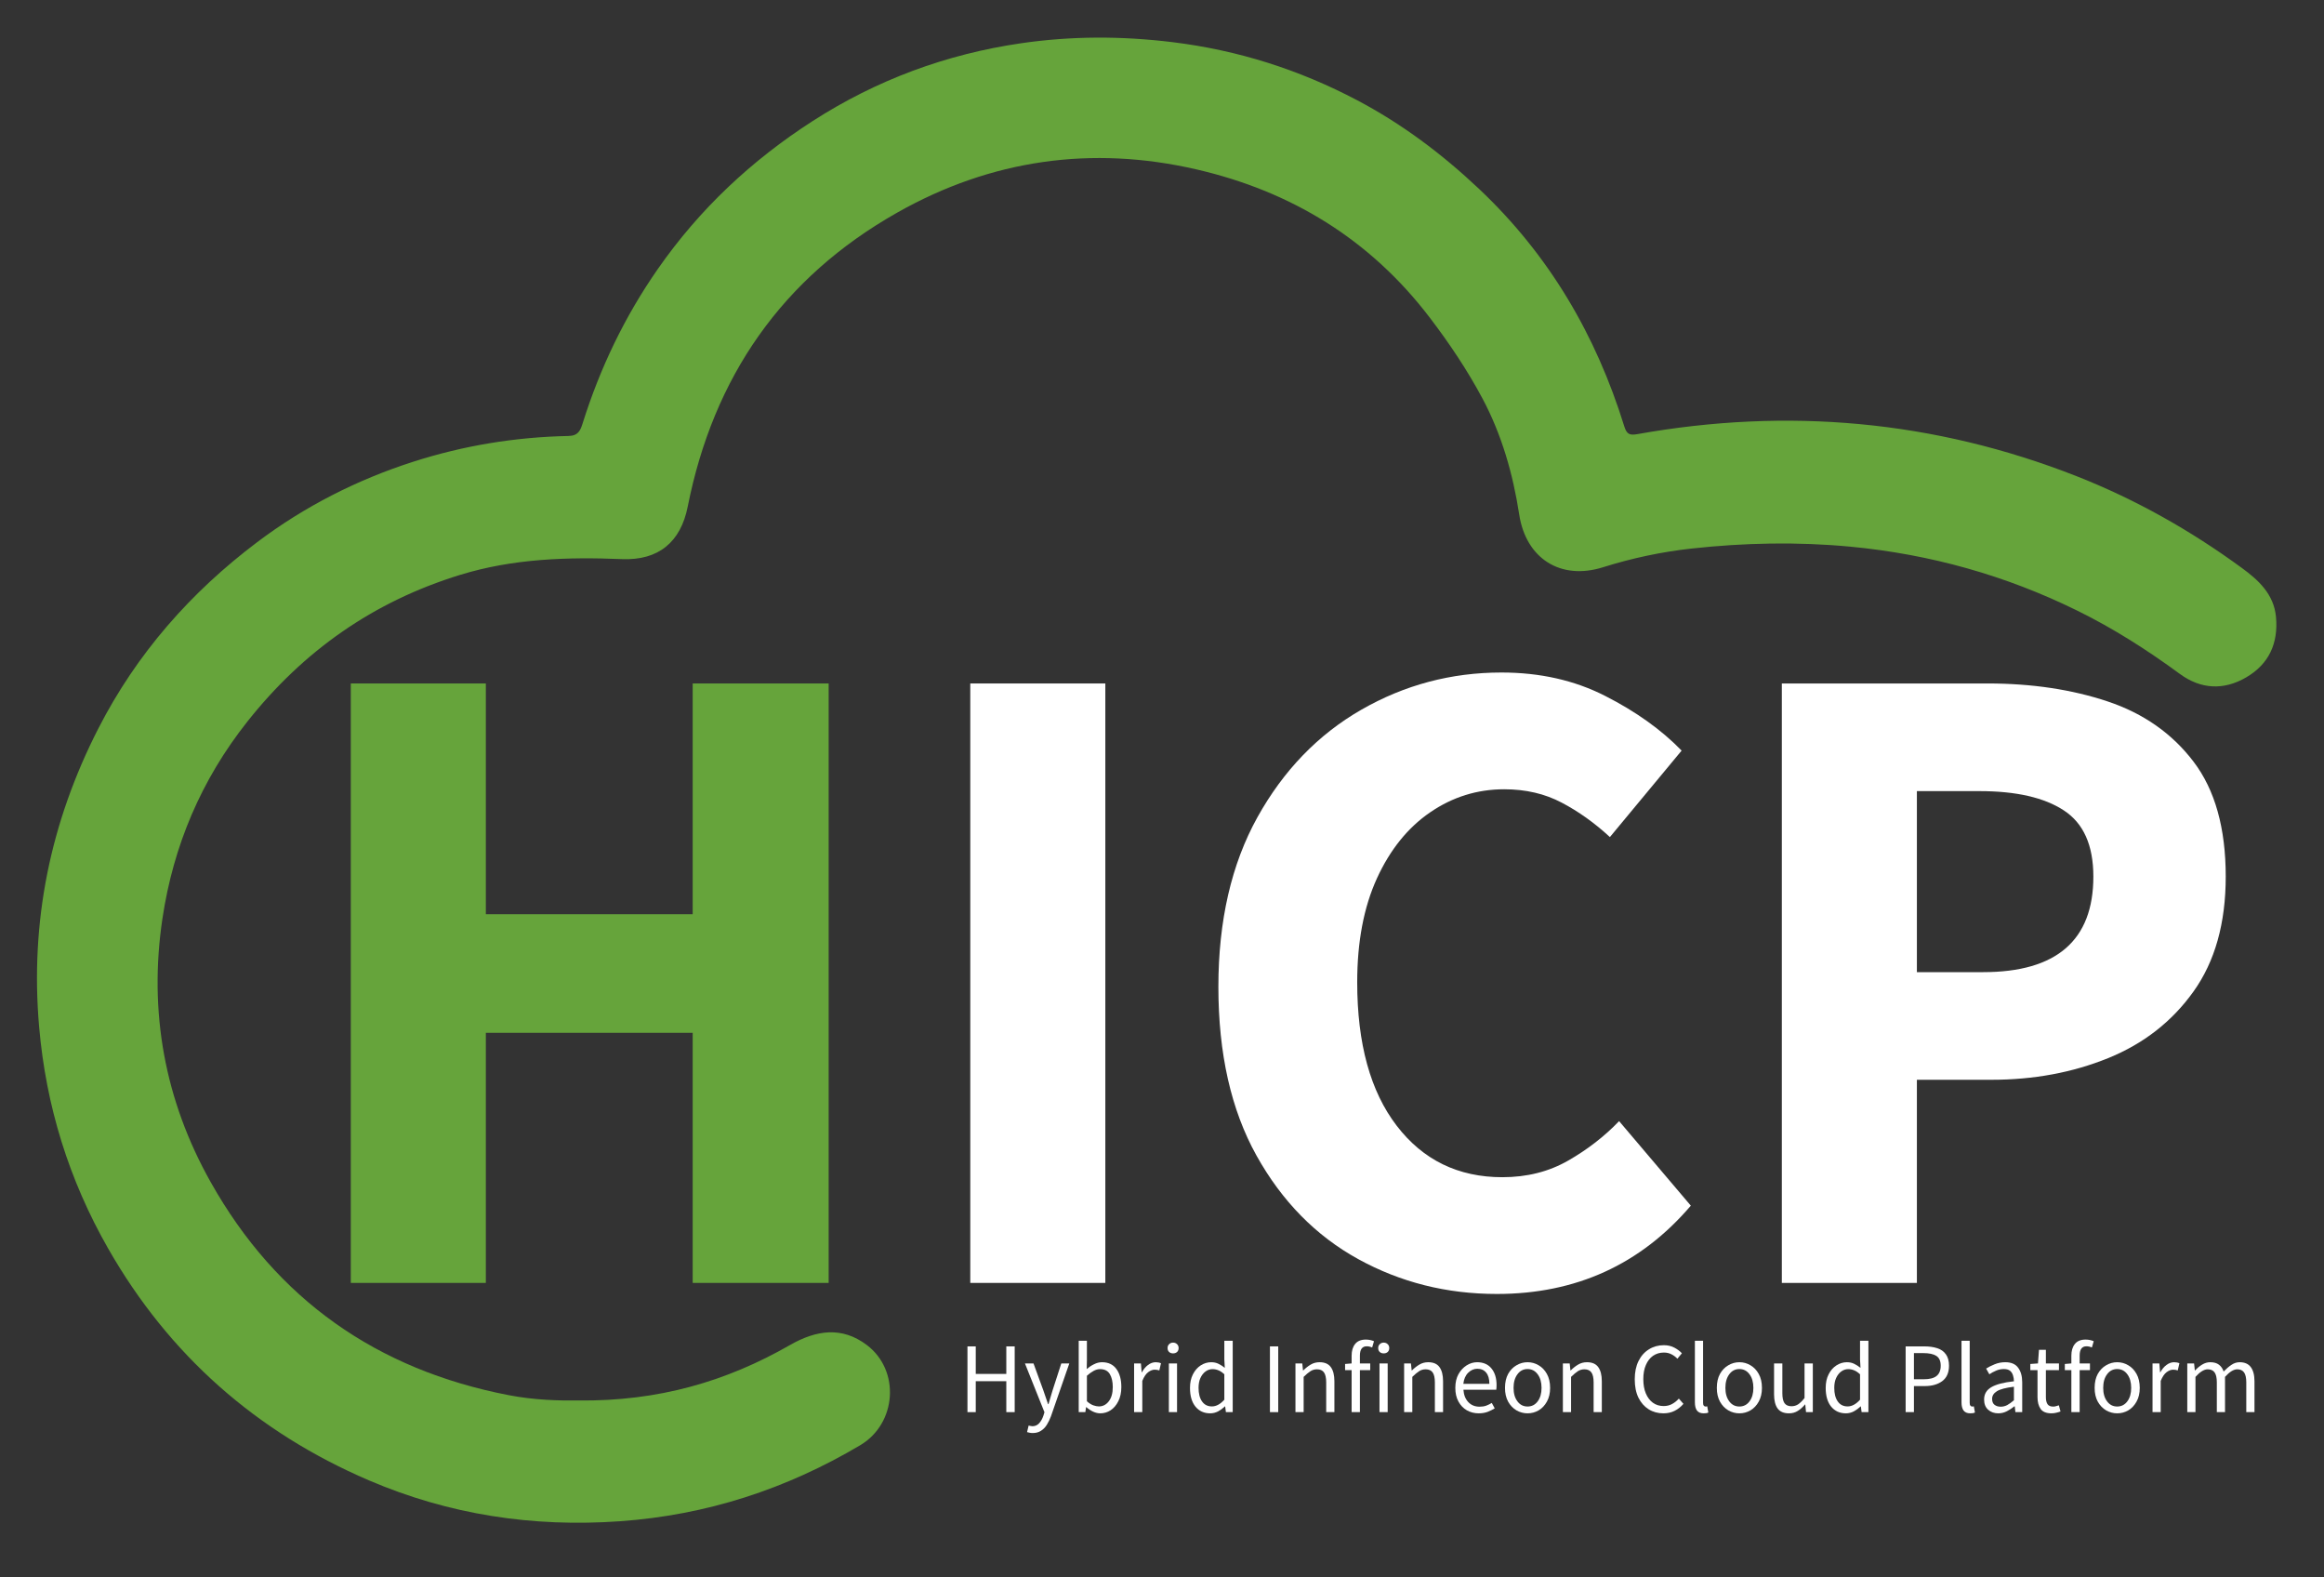 <?xml version="1.0" encoding="UTF-8"?>
<svg xmlns="http://www.w3.org/2000/svg" xmlns:xlink="http://www.w3.org/1999/xlink" width="394.456pt" height="267.638pt" viewBox="0 0 394.456 267.638" version="1.1">
<rect x="0" y="0" width="394.456" height="267.638" fill="#333333" stroke="none"/>
<defs>
<g>
<symbol overflow="visible" id="glyph0-0">
<path style="stroke:none;" d="M 1.516 0 L 1.516 -11.219 L 9.609 -11.219 L 9.609 0 Z M 3.344 -0.984 L 7.719 -0.984 L 6.484 -3.234 L 5.594 -4.984 L 5.531 -4.984 L 4.609 -3.234 Z M 5.531 -6.578 L 5.594 -6.578 L 6.422 -8.172 L 7.547 -10.203 L 3.547 -10.203 L 4.672 -8.172 Z M 2.625 -1.875 L 4.781 -5.781 L 2.625 -9.719 Z M 8.469 -1.875 L 8.469 -9.719 L 6.328 -5.781 Z M 8.469 -1.875 "/>
</symbol>
<symbol overflow="visible" id="glyph0-1">
<path style="stroke:none;" d="M 1.531 0 L 1.531 -11.156 L 2.938 -11.156 L 2.938 -6.484 L 8.125 -6.484 L 8.125 -11.156 L 9.547 -11.156 L 9.547 0 L 8.125 0 L 8.125 -5.25 L 2.938 -5.25 L 2.938 0 Z M 1.531 0 "/>
</symbol>
<symbol overflow="visible" id="glyph0-2">
<path style="stroke:none;" d="M 1.531 3.547 C 1.352 3.547 1.18 3.531 1.016 3.5 C 0.848 3.469 0.695 3.43 0.562 3.391 L 0.828 2.281 C 0.922 2.301 1.023 2.32 1.141 2.344 C 1.254 2.375 1.363 2.391 1.469 2.391 C 1.926 2.391 2.305 2.223 2.609 1.891 C 2.922 1.555 3.16 1.133 3.328 0.625 L 3.516 0.016 L 0.203 -8.266 L 1.656 -8.266 L 3.328 -3.688 C 3.453 -3.332 3.582 -2.953 3.719 -2.547 C 3.863 -2.141 4 -1.742 4.125 -1.359 L 4.203 -1.359 C 4.328 -1.734 4.441 -2.125 4.547 -2.531 C 4.66 -2.938 4.773 -3.32 4.891 -3.688 L 6.375 -8.266 L 7.734 -8.266 L 4.625 0.688 C 4.426 1.227 4.191 1.711 3.922 2.141 C 3.66 2.566 3.332 2.906 2.938 3.156 C 2.551 3.414 2.082 3.547 1.531 3.547 Z M 1.531 3.547 "/>
</symbol>
<symbol overflow="visible" id="glyph0-3">
<path style="stroke:none;" d="M 5.047 0.203 C 4.66 0.203 4.258 0.109 3.844 -0.078 C 3.438 -0.266 3.051 -0.52 2.688 -0.844 L 2.641 -0.844 L 2.516 0 L 1.391 0 L 1.391 -12.109 L 2.781 -12.109 L 2.781 -8.812 L 2.75 -7.312 C 3.125 -7.633 3.535 -7.906 3.984 -8.125 C 4.43 -8.352 4.883 -8.469 5.344 -8.469 C 6.414 -8.469 7.227 -8.086 7.781 -7.328 C 8.344 -6.566 8.625 -5.547 8.625 -4.266 C 8.625 -3.328 8.453 -2.52 8.109 -1.844 C 7.773 -1.176 7.336 -0.664 6.797 -0.312 C 6.266 0.031 5.68 0.203 5.047 0.203 Z M 4.812 -0.969 C 5.488 -0.969 6.051 -1.258 6.5 -1.844 C 6.945 -2.426 7.172 -3.227 7.172 -4.25 C 7.172 -5.156 7.004 -5.891 6.672 -6.453 C 6.336 -7.016 5.781 -7.297 5 -7.297 C 4.645 -7.297 4.285 -7.195 3.922 -7 C 3.566 -6.812 3.188 -6.535 2.781 -6.172 L 2.781 -1.844 C 3.145 -1.52 3.504 -1.289 3.859 -1.156 C 4.223 -1.031 4.539 -0.969 4.812 -0.969 Z M 4.812 -0.969 "/>
</symbol>
<symbol overflow="visible" id="glyph0-4">
<path style="stroke:none;" d="M 1.391 0 L 1.391 -8.266 L 2.547 -8.266 L 2.672 -6.766 L 2.719 -6.766 C 3 -7.285 3.344 -7.695 3.75 -8 C 4.164 -8.312 4.602 -8.469 5.062 -8.469 C 5.395 -8.469 5.691 -8.41 5.953 -8.297 L 5.672 -7.078 C 5.535 -7.117 5.41 -7.148 5.297 -7.172 C 5.191 -7.191 5.051 -7.203 4.875 -7.203 C 4.531 -7.203 4.164 -7.062 3.781 -6.781 C 3.406 -6.5 3.07 -6.004 2.781 -5.297 L 2.781 0 Z M 1.391 0 "/>
</symbol>
<symbol overflow="visible" id="glyph0-5">
<path style="stroke:none;" d="M 1.391 0 L 1.391 -8.266 L 2.781 -8.266 L 2.781 0 Z M 2.109 -9.969 C 1.836 -9.969 1.613 -10.047 1.438 -10.203 C 1.258 -10.367 1.172 -10.594 1.172 -10.875 C 1.172 -11.145 1.258 -11.363 1.438 -11.531 C 1.613 -11.707 1.836 -11.797 2.109 -11.797 C 2.379 -11.797 2.602 -11.707 2.781 -11.531 C 2.957 -11.363 3.047 -11.145 3.047 -10.875 C 3.047 -10.594 2.957 -10.367 2.781 -10.203 C 2.602 -10.047 2.379 -9.969 2.109 -9.969 Z M 2.109 -9.969 "/>
</symbol>
<symbol overflow="visible" id="glyph0-6">
<path style="stroke:none;" d="M 4.219 0.203 C 3.188 0.203 2.359 -0.172 1.734 -0.922 C 1.109 -1.68 0.797 -2.742 0.797 -4.109 C 0.797 -5.004 0.961 -5.773 1.297 -6.422 C 1.629 -7.078 2.07 -7.582 2.625 -7.938 C 3.176 -8.289 3.766 -8.469 4.391 -8.469 C 4.859 -8.469 5.27 -8.379 5.625 -8.203 C 5.977 -8.035 6.336 -7.805 6.703 -7.516 L 6.625 -8.922 L 6.625 -12.109 L 8.047 -12.109 L 8.047 0 L 6.891 0 L 6.766 -0.969 L 6.719 -0.969 C 6.395 -0.656 6.02 -0.379 5.594 -0.141 C 5.164 0.086 4.707 0.203 4.219 0.203 Z M 4.516 -0.969 C 5.242 -0.969 5.945 -1.348 6.625 -2.109 L 6.625 -6.422 C 6.281 -6.742 5.945 -6.969 5.625 -7.094 C 5.301 -7.227 4.969 -7.297 4.625 -7.297 C 4.188 -7.297 3.785 -7.16 3.422 -6.891 C 3.066 -6.629 2.781 -6.258 2.562 -5.781 C 2.352 -5.312 2.25 -4.758 2.25 -4.125 C 2.25 -3.145 2.445 -2.375 2.844 -1.812 C 3.238 -1.25 3.797 -0.969 4.516 -0.969 Z M 4.516 -0.969 "/>
</symbol>
<symbol overflow="visible" id="glyph0-7">
<path style="stroke:none;" d=""/>
</symbol>
<symbol overflow="visible" id="glyph0-8">
<path style="stroke:none;" d="M 1.531 0 L 1.531 -11.156 L 2.938 -11.156 L 2.938 0 Z M 1.531 0 "/>
</symbol>
<symbol overflow="visible" id="glyph0-9">
<path style="stroke:none;" d="M 1.391 0 L 1.391 -8.266 L 2.547 -8.266 L 2.672 -7.078 L 2.719 -7.078 C 3.113 -7.473 3.531 -7.801 3.969 -8.062 C 4.414 -8.332 4.922 -8.469 5.484 -8.469 C 6.359 -8.469 6.992 -8.191 7.391 -7.641 C 7.797 -7.086 8 -6.285 8 -5.234 L 8 0 L 6.609 0 L 6.609 -5.047 C 6.609 -5.816 6.484 -6.379 6.234 -6.734 C 5.984 -7.086 5.586 -7.266 5.047 -7.266 C 4.629 -7.266 4.254 -7.156 3.922 -6.938 C 3.586 -6.719 3.207 -6.398 2.781 -5.984 L 2.781 0 Z M 1.391 0 "/>
</symbol>
<symbol overflow="visible" id="glyph0-10">
<path style="stroke:none;" d="M 1.625 0 L 1.625 -7.125 L 0.516 -7.125 L 0.516 -8.172 L 1.625 -8.266 L 1.625 -9.578 C 1.625 -10.41 1.82 -11.07 2.219 -11.562 C 2.613 -12.062 3.223 -12.312 4.047 -12.312 C 4.305 -12.312 4.555 -12.285 4.797 -12.234 C 5.035 -12.18 5.242 -12.113 5.422 -12.031 L 5.109 -10.969 C 4.805 -11.102 4.5 -11.172 4.188 -11.172 C 3.414 -11.172 3.031 -10.641 3.031 -9.578 L 3.031 -8.266 L 4.781 -8.266 L 4.781 -7.125 L 3.031 -7.125 L 3.031 0 Z M 1.625 0 "/>
</symbol>
<symbol overflow="visible" id="glyph0-11">
<path style="stroke:none;" d="M 4.75 0.203 C 4.008 0.203 3.336 0.031 2.734 -0.312 C 2.141 -0.656 1.664 -1.148 1.312 -1.797 C 0.957 -2.441 0.781 -3.211 0.781 -4.109 C 0.781 -5.016 0.957 -5.789 1.312 -6.438 C 1.676 -7.082 2.141 -7.582 2.703 -7.938 C 3.266 -8.289 3.859 -8.469 4.484 -8.469 C 5.535 -8.469 6.348 -8.113 6.922 -7.406 C 7.492 -6.707 7.781 -5.77 7.781 -4.594 C 7.781 -4.445 7.773 -4.301 7.766 -4.156 C 7.766 -4.008 7.754 -3.891 7.734 -3.797 L 2.156 -3.797 C 2.219 -2.922 2.492 -2.223 2.984 -1.703 C 3.473 -1.18 4.113 -0.922 4.906 -0.922 C 5.312 -0.922 5.68 -0.977 6.016 -1.094 C 6.348 -1.219 6.664 -1.375 6.969 -1.562 L 7.469 -0.641 C 7.113 -0.422 6.711 -0.223 6.266 -0.047 C 5.816 0.117 5.312 0.203 4.75 0.203 Z M 2.141 -4.797 L 6.562 -4.797 C 6.562 -5.629 6.379 -6.266 6.016 -6.703 C 5.66 -7.141 5.16 -7.359 4.516 -7.359 C 3.941 -7.359 3.426 -7.133 2.969 -6.688 C 2.508 -6.238 2.234 -5.609 2.141 -4.797 Z M 2.141 -4.797 "/>
</symbol>
<symbol overflow="visible" id="glyph0-12">
<path style="stroke:none;" d="M 4.609 0.203 C 3.941 0.203 3.316 0.035 2.734 -0.297 C 2.148 -0.641 1.676 -1.133 1.312 -1.781 C 0.957 -2.426 0.781 -3.203 0.781 -4.109 C 0.781 -5.047 0.957 -5.836 1.312 -6.484 C 1.676 -7.129 2.148 -7.617 2.734 -7.953 C 3.316 -8.297 3.941 -8.469 4.609 -8.469 C 5.285 -8.469 5.91 -8.297 6.484 -7.953 C 7.066 -7.617 7.535 -7.129 7.891 -6.484 C 8.254 -5.836 8.438 -5.047 8.438 -4.109 C 8.438 -3.203 8.254 -2.426 7.891 -1.781 C 7.535 -1.133 7.066 -0.641 6.484 -0.297 C 5.91 0.035 5.285 0.203 4.609 0.203 Z M 4.609 -0.953 C 5.316 -0.953 5.891 -1.242 6.328 -1.828 C 6.766 -2.41 6.984 -3.172 6.984 -4.109 C 6.984 -5.066 6.766 -5.836 6.328 -6.422 C 5.891 -7.016 5.316 -7.312 4.609 -7.312 C 3.898 -7.312 3.328 -7.016 2.891 -6.422 C 2.453 -5.836 2.234 -5.066 2.234 -4.109 C 2.234 -3.172 2.453 -2.41 2.891 -1.828 C 3.328 -1.242 3.898 -0.953 4.609 -0.953 Z M 4.609 -0.953 "/>
</symbol>
<symbol overflow="visible" id="glyph0-13">
<path style="stroke:none;" d="M 5.75 0.203 C 4.82 0.203 3.988 -0.023 3.25 -0.484 C 2.52 -0.941 1.941 -1.598 1.516 -2.453 C 1.098 -3.316 0.891 -4.359 0.891 -5.578 C 0.891 -6.773 1.102 -7.805 1.531 -8.672 C 1.957 -9.535 2.547 -10.195 3.297 -10.656 C 4.047 -11.125 4.891 -11.359 5.828 -11.359 C 6.504 -11.359 7.102 -11.219 7.625 -10.938 C 8.156 -10.656 8.578 -10.336 8.891 -9.984 L 8.125 -9.062 C 7.832 -9.375 7.5 -9.625 7.125 -9.812 C 6.75 -10.008 6.32 -10.109 5.844 -10.109 C 5.145 -10.109 4.531 -9.926 4 -9.562 C 3.477 -9.195 3.07 -8.676 2.781 -8 C 2.488 -7.332 2.344 -6.535 2.344 -5.609 C 2.344 -4.68 2.484 -3.875 2.766 -3.188 C 3.055 -2.5 3.457 -1.969 3.969 -1.594 C 4.488 -1.219 5.098 -1.031 5.797 -1.031 C 6.328 -1.031 6.801 -1.145 7.219 -1.375 C 7.645 -1.602 8.031 -1.91 8.375 -2.297 L 9.156 -1.406 C 8.719 -0.895 8.219 -0.5 7.656 -0.219 C 7.102 0.062 6.469 0.203 5.75 0.203 Z M 5.75 0.203 "/>
</symbol>
<symbol overflow="visible" id="glyph0-14">
<path style="stroke:none;" d="M 2.875 0.203 C 2.352 0.203 1.973 0.039 1.734 -0.281 C 1.504 -0.602 1.391 -1.066 1.391 -1.672 L 1.391 -12.109 L 2.781 -12.109 L 2.781 -1.562 C 2.781 -1.344 2.82 -1.188 2.906 -1.094 C 2.988 -1 3.078 -0.953 3.172 -0.953 C 3.223 -0.953 3.266 -0.953 3.297 -0.953 C 3.336 -0.961 3.398 -0.973 3.484 -0.984 L 3.672 0.062 C 3.578 0.113 3.469 0.148 3.344 0.172 C 3.219 0.191 3.062 0.203 2.875 0.203 Z M 2.875 0.203 "/>
</symbol>
<symbol overflow="visible" id="glyph0-15">
<path style="stroke:none;" d="M 3.812 0.203 C 2.938 0.203 2.297 -0.066 1.891 -0.609 C 1.484 -1.16 1.281 -1.969 1.281 -3.031 L 1.281 -8.266 L 2.688 -8.266 L 2.688 -3.219 C 2.688 -2.445 2.805 -1.883 3.047 -1.531 C 3.297 -1.176 3.691 -1 4.234 -1 C 4.66 -1 5.039 -1.109 5.375 -1.328 C 5.707 -1.555 6.066 -1.91 6.453 -2.391 L 6.453 -8.266 L 7.859 -8.266 L 7.859 0 L 6.703 0 L 6.578 -1.297 L 6.531 -1.297 C 6.145 -0.836 5.734 -0.473 5.297 -0.203 C 4.867 0.066 4.375 0.203 3.812 0.203 Z M 3.812 0.203 "/>
</symbol>
<symbol overflow="visible" id="glyph0-16">
<path style="stroke:none;" d="M 1.531 0 L 1.531 -11.156 L 4.703 -11.156 C 5.547 -11.156 6.281 -11.051 6.906 -10.844 C 7.531 -10.645 8.016 -10.301 8.359 -9.812 C 8.711 -9.332 8.891 -8.688 8.891 -7.875 C 8.891 -6.707 8.508 -5.836 7.75 -5.266 C 6.988 -4.703 6 -4.422 4.781 -4.422 L 2.938 -4.422 L 2.938 0 Z M 2.938 -5.578 L 4.609 -5.578 C 5.578 -5.578 6.297 -5.758 6.766 -6.125 C 7.242 -6.5 7.484 -7.082 7.484 -7.875 C 7.484 -8.676 7.234 -9.234 6.734 -9.547 C 6.242 -9.859 5.508 -10.016 4.531 -10.016 L 2.938 -10.016 Z M 2.938 -5.578 "/>
</symbol>
<symbol overflow="visible" id="glyph0-17">
<path style="stroke:none;" d="M 3.297 0.203 C 2.609 0.203 2.035 0 1.578 -0.406 C 1.117 -0.82 0.891 -1.398 0.891 -2.141 C 0.891 -3.047 1.289 -3.738 2.094 -4.219 C 2.906 -4.707 4.191 -5.047 5.953 -5.234 C 5.953 -5.586 5.898 -5.922 5.797 -6.234 C 5.703 -6.555 5.535 -6.816 5.297 -7.016 C 5.055 -7.211 4.707 -7.312 4.25 -7.312 C 3.77 -7.312 3.32 -7.219 2.906 -7.031 C 2.488 -6.852 2.113 -6.648 1.781 -6.422 L 1.234 -7.391 C 1.617 -7.641 2.094 -7.879 2.656 -8.109 C 3.219 -8.348 3.828 -8.469 4.484 -8.469 C 5.492 -8.469 6.223 -8.156 6.672 -7.531 C 7.129 -6.914 7.359 -6.094 7.359 -5.062 L 7.359 0 L 6.203 0 L 6.094 -0.984 L 6.031 -0.984 C 5.645 -0.672 5.223 -0.395 4.766 -0.156 C 4.305 0.082 3.816 0.203 3.297 0.203 Z M 3.703 -0.922 C 4.098 -0.922 4.473 -1.016 4.828 -1.203 C 5.18 -1.398 5.555 -1.672 5.953 -2.016 L 5.953 -4.312 C 4.578 -4.145 3.613 -3.891 3.062 -3.547 C 2.52 -3.211 2.25 -2.781 2.25 -2.25 C 2.25 -1.781 2.391 -1.441 2.672 -1.234 C 2.953 -1.023 3.297 -0.922 3.703 -0.922 Z M 3.703 -0.922 "/>
</symbol>
<symbol overflow="visible" id="glyph0-18">
<path style="stroke:none;" d="M 4 0.203 C 3.113 0.203 2.492 -0.051 2.141 -0.562 C 1.797 -1.07 1.625 -1.734 1.625 -2.547 L 1.625 -7.125 L 0.406 -7.125 L 0.406 -8.172 L 1.703 -8.266 L 1.875 -10.578 L 3.047 -10.578 L 3.047 -8.266 L 5.266 -8.266 L 5.266 -7.125 L 3.047 -7.125 L 3.047 -2.531 C 3.047 -2.02 3.141 -1.625 3.328 -1.344 C 3.516 -1.07 3.844 -0.938 4.312 -0.938 C 4.457 -0.938 4.613 -0.961 4.781 -1.016 C 4.957 -1.066 5.113 -1.113 5.25 -1.156 L 5.531 -0.109 C 5.301 -0.023 5.051 0.047 4.781 0.109 C 4.52 0.172 4.258 0.203 4 0.203 Z M 4 0.203 "/>
</symbol>
<symbol overflow="visible" id="glyph0-19">
<path style="stroke:none;" d="M 1.391 0 L 1.391 -8.266 L 2.547 -8.266 L 2.672 -7.078 L 2.719 -7.078 C 3.082 -7.473 3.477 -7.801 3.906 -8.062 C 4.344 -8.332 4.801 -8.469 5.281 -8.469 C 5.914 -8.469 6.41 -8.328 6.766 -8.047 C 7.129 -7.773 7.395 -7.391 7.562 -6.891 C 8 -7.348 8.438 -7.723 8.875 -8.016 C 9.312 -8.316 9.781 -8.469 10.281 -8.469 C 11.133 -8.469 11.766 -8.191 12.172 -7.641 C 12.586 -7.086 12.797 -6.285 12.797 -5.234 L 12.797 0 L 11.406 0 L 11.406 -5.047 C 11.406 -5.816 11.281 -6.379 11.031 -6.734 C 10.781 -7.086 10.395 -7.266 9.875 -7.266 C 9.258 -7.266 8.566 -6.836 7.797 -5.984 L 7.797 0 L 6.406 0 L 6.406 -5.047 C 6.406 -5.816 6.281 -6.379 6.031 -6.734 C 5.781 -7.086 5.391 -7.266 4.859 -7.266 C 4.242 -7.266 3.551 -6.836 2.781 -5.984 L 2.781 0 Z M 1.391 0 "/>
</symbol>
<symbol overflow="visible" id="glyph1-0">
<path style="stroke:none;" d="M 12.484 0 L 12.484 -102.953 L 95.156 -102.953 L 95.156 0 Z M 41.031 -14.203 L 66.609 -14.203 L 60.531 -26.203 L 54.125 -41.5 L 53.516 -41.5 L 47.109 -26.203 Z M 53.516 -64.578 L 54.125 -64.578 L 60.688 -79.406 L 65.672 -88.609 L 41.969 -88.609 L 46.797 -79.406 Z M 27.766 -24.188 L 42.594 -53.047 L 27.766 -82.062 Z M 79.719 -24.188 L 79.719 -82.062 L 65.047 -53.047 Z M 79.719 -24.188 "/>
</symbol>
<symbol overflow="visible" id="glyph1-1">
<path style="stroke:none;" d="M 12.016 0 L 12.016 -101.719 L 34.938 -101.719 L 34.938 -62.562 L 70.047 -62.562 L 70.047 -101.719 L 93.125 -101.719 L 93.125 0 L 70.047 0 L 70.047 -42.438 L 34.938 -42.438 L 34.938 0 Z M 12.016 0 "/>
</symbol>
<symbol overflow="visible" id="glyph1-2">
<path style="stroke:none;" d="M 12.016 0 L 12.016 -101.719 L 34.938 -101.719 L 34.938 0 Z M 12.016 0 "/>
</symbol>
<symbol overflow="visible" id="glyph1-3">
<path style="stroke:none;" d="M 54.438 1.875 C 45.914 1.875 38.066 -0.098 30.891 -4.047 C 23.711 -8.004 17.961 -13.859 13.641 -21.609 C 9.328 -29.359 7.172 -38.898 7.172 -50.234 C 7.172 -61.461 9.379 -71.055 13.797 -79.016 C 18.223 -86.973 24.102 -93.055 31.438 -97.266 C 38.77 -101.473 46.695 -103.578 55.219 -103.578 C 61.77 -103.578 67.645 -102.25 72.844 -99.594 C 78.051 -96.945 82.367 -93.859 85.797 -90.328 L 73.625 -75.656 C 71.031 -78.051 68.301 -80 65.438 -81.5 C 62.582 -83.008 59.332 -83.766 55.688 -83.766 C 51.113 -83.766 46.926 -82.461 43.125 -79.859 C 39.332 -77.266 36.316 -73.523 34.078 -68.641 C 31.848 -63.754 30.734 -57.879 30.734 -51.016 C 30.734 -40.609 32.969 -32.492 37.438 -26.672 C 41.906 -20.848 47.883 -17.938 55.375 -17.938 C 59.539 -17.938 63.258 -18.875 66.531 -20.75 C 69.812 -22.625 72.695 -24.859 75.188 -27.453 L 87.359 -13.109 C 78.828 -3.117 67.852 1.875 54.438 1.875 Z M 54.438 1.875 "/>
</symbol>
<symbol overflow="visible" id="glyph1-4">
<path style="stroke:none;" d="M 12.016 0 L 12.016 -101.719 L 46.953 -101.719 C 54.441 -101.719 61.227 -100.703 67.312 -98.672 C 73.395 -96.641 78.254 -93.234 81.891 -88.453 C 85.535 -83.672 87.359 -77.172 87.359 -68.953 C 87.359 -61.047 85.535 -54.547 81.891 -49.453 C 78.254 -44.359 73.422 -40.586 67.391 -38.141 C 61.359 -35.691 54.754 -34.469 47.578 -34.469 L 34.938 -34.469 L 34.938 0 Z M 34.938 -52.734 L 46.172 -52.734 C 58.648 -52.734 64.891 -58.141 64.891 -68.953 C 64.891 -74.254 63.223 -77.992 59.891 -80.172 C 56.566 -82.359 51.785 -83.453 45.547 -83.453 L 34.938 -83.453 Z M 34.938 -52.734 "/>
</symbol>
</g>
</defs>
<g id="surface1">
<path style=" stroke:none;fill-rule:evenodd;fill:rgb(40.012%,64.32%,23.116%);fill-opacity:1;" d="M 98.133 237.645 C 111.773 237.805 123.332 234.402 134.098 228.23 C 138.527 225.699 142.898 225.043 147.109 228.223 C 152.828 232.523 152.219 241.547 146.012 245.234 C 133.438 252.695 119.918 257.094 105.242 258.137 C 90.426 259.188 76.211 257.027 62.59 251.188 C 43.516 243 28.699 229.945 18.375 211.891 C 11.695 200.207 7.805 187.66 6.641 174.246 C 5.086 156.387 8.539 139.539 16.707 123.586 C 23.203 110.91 32.371 100.5 43.641 92.008 C 51.645 85.969 60.555 81.426 70.141 78.348 C 78.703 75.602 87.504 74.16 96.488 73.98 C 98.129 73.949 98.508 73.066 98.895 71.828 C 101.84 62.457 106.035 53.699 111.668 45.625 C 118.742 35.473 127.559 27.215 137.941 20.535 C 148.785 13.559 160.625 9.184 173.309 7.34 C 181.816 6.102 190.352 6.094 199 7.152 C 210.156 8.52 220.539 11.832 230.379 17.023 C 237.973 21.027 244.77 26.137 251.047 32.059 C 262.945 43.285 270.883 56.84 275.691 72.344 C 276.098 73.66 276.57 73.906 277.906 73.668 C 303.391 69.125 328.266 71.312 352.406 80.781 C 362.445 84.723 371.789 89.996 380.484 96.355 C 383.301 98.406 385.945 100.805 386.305 104.668 C 386.723 109.137 385.133 112.688 381.223 114.957 C 377.426 117.164 373.551 116.969 370.004 114.367 C 364.48 110.316 358.738 106.645 352.594 103.625 C 340.434 97.637 327.617 94.051 314.098 92.766 C 305.055 91.91 296.031 92.102 287.07 93.086 C 282.047 93.641 276.988 94.711 272.086 96.254 C 264.871 98.531 259 94.758 257.859 87.312 C 256.801 80.438 254.898 73.77 251.629 67.633 C 249.062 62.824 246.035 58.305 242.695 53.922 C 232.523 40.574 219.082 32.426 203.027 28.734 C 185.309 24.656 168.223 27.074 152.32 36.059 C 132.738 47.121 121.09 63.984 116.727 85.973 C 115.531 92 111.754 95.121 105.594 94.875 C 96.289 94.5 87.074 94.785 78.082 97.555 C 63.43 102.062 51.523 110.406 41.984 122.445 C 34.137 132.348 29.426 143.516 27.574 155.848 C 25.207 171.637 27.941 186.695 35.77 200.609 C 46.961 220.512 64 232.441 86.398 236.754 C 90.652 237.578 94.957 237.688 98.133 237.645 "/>
<g style="fill:white;fill-opacity:1;">
  <use xlink:href="#glyph0-1" x="162.678" y="239.623"/>
  <use xlink:href="#glyph0-2" x="173.762" y="239.623"/>
  <use xlink:href="#glyph0-3" x="181.701" y="239.623"/>
  <use xlink:href="#glyph0-4" x="191.102" y="239.623"/>
  <use xlink:href="#glyph0-5" x="197.001" y="239.623"/>
  <use xlink:href="#glyph0-6" x="201.183" y="239.623"/>
  <use xlink:href="#glyph0-7" x="210.618" y="239.623"/>
  <use xlink:href="#glyph0-8" x="214.018" y="239.623"/>
  <use xlink:href="#glyph0-9" x="218.489" y="239.623"/>
  <use xlink:href="#glyph0-10" x="227.788" y="239.623"/>
  <use xlink:href="#glyph0-5" x="232.752" y="239.623"/>
  <use xlink:href="#glyph0-9" x="236.934" y="239.623"/>
  <use xlink:href="#glyph0-11" x="246.233" y="239.623"/>
  <use xlink:href="#glyph0-12" x="254.665" y="239.623"/>
  <use xlink:href="#glyph0-9" x="263.879" y="239.623"/>
  <use xlink:href="#glyph0-7" x="273.178" y="239.623"/>
  <use xlink:href="#glyph0-13" x="276.578" y="239.623"/>
  <use xlink:href="#glyph0-14" x="286.285" y="239.623"/>
  <use xlink:href="#glyph0-12" x="290.62" y="239.623"/>
  <use xlink:href="#glyph0-15" x="299.834" y="239.623"/>
  <use xlink:href="#glyph0-6" x="309.082" y="239.623"/>
  <use xlink:href="#glyph0-7" x="318.517" y="239.623"/>
  <use xlink:href="#glyph0-16" x="321.917" y="239.623"/>
  <use xlink:href="#glyph0-14" x="331.539" y="239.623"/>
  <use xlink:href="#glyph0-17" x="335.874" y="239.623"/>
</g>
<g style="fill:white;fill-opacity:1;">
  <use xlink:href="#glyph0-18" x="344.204" y="239.623"/>
  <use xlink:href="#glyph0-10" x="349.95" y="239.623"/>
</g>
<g style="fill:white;fill-opacity:1;">
  <use xlink:href="#glyph0-12" x="354.746" y="239.623"/>
  <use xlink:href="#glyph0-4" x="363.96" y="239.623"/>
  <use xlink:href="#glyph0-19" x="369.859" y="239.623"/>
</g>
<g style="fill:rgb(40.012%,64.32%,23.116%);fill-opacity:1;">
  <use xlink:href="#glyph1-1" x="47.526" y="217.696"/>
</g>
<g style="fill:white;fill-opacity:1;">
  <use xlink:href="#glyph1-2" x="152.671" y="217.696"/>
  <use xlink:href="#glyph1-3" x="199.626" y="217.696"/>
  <use xlink:href="#glyph1-4" x="290.418" y="217.696"/>
</g>
</g>
</svg>
